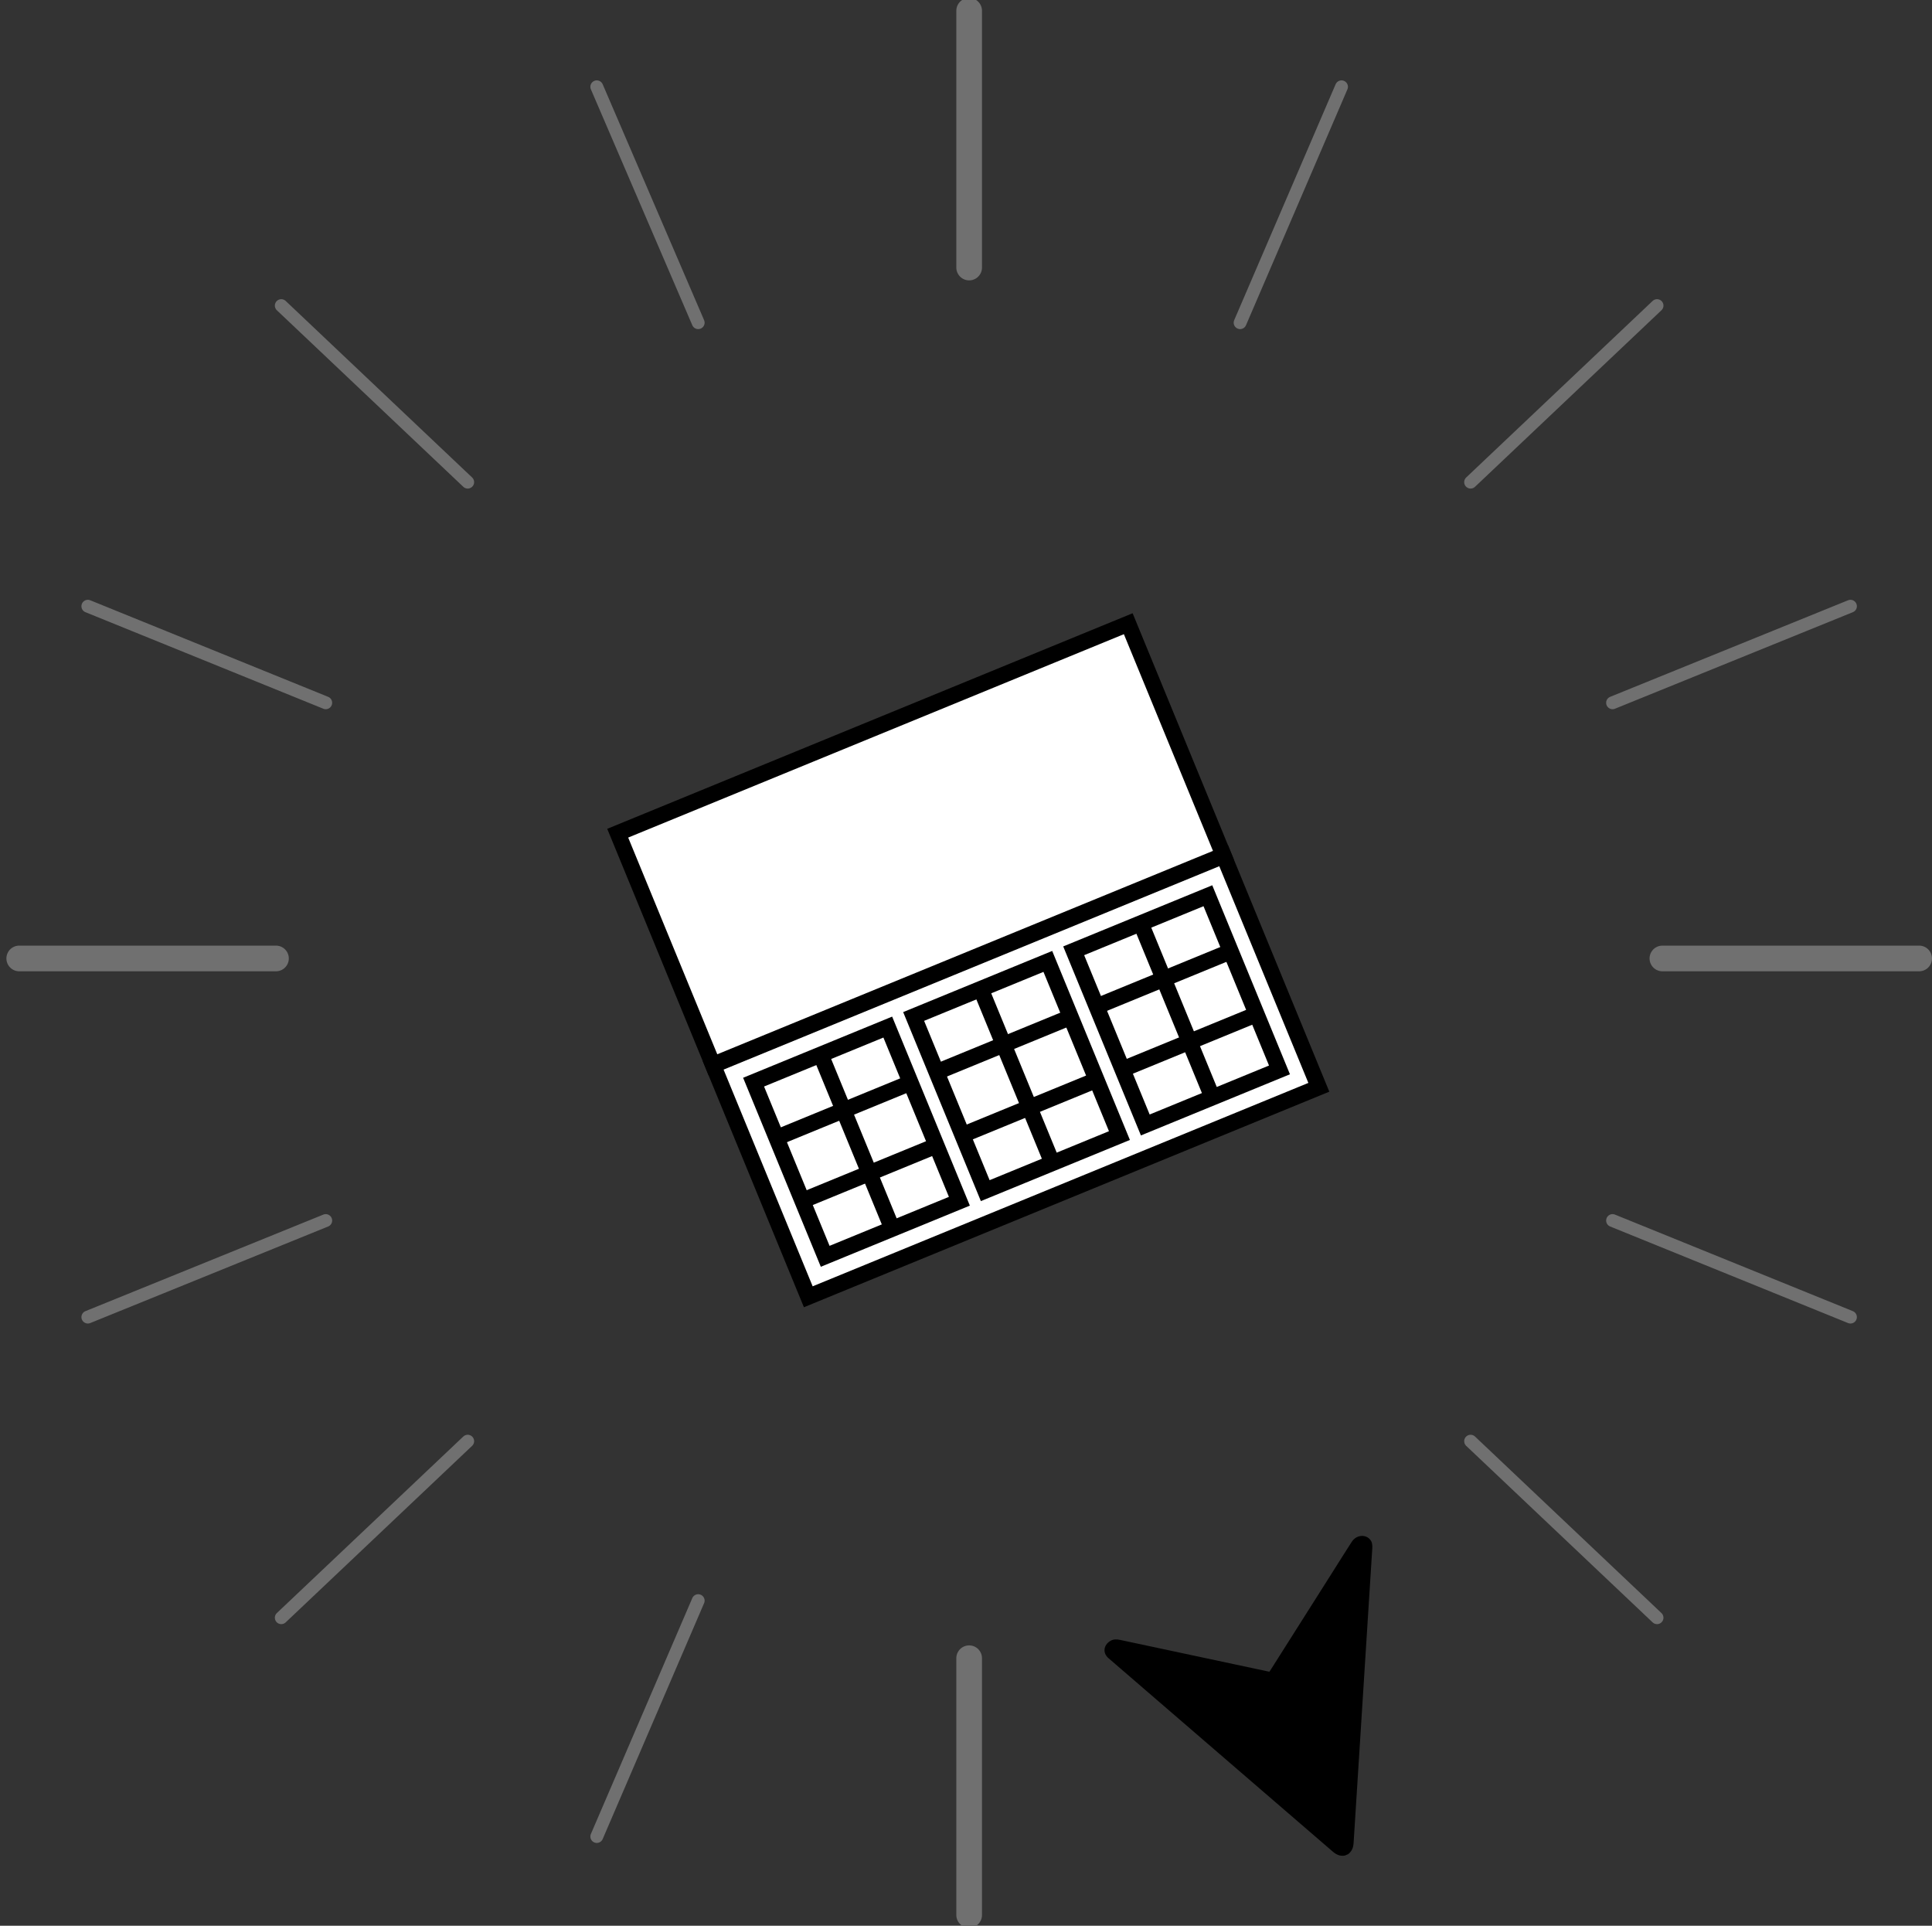 <svg width="301" height="300" viewBox="0 0 301 300" fill="none" xmlns="http://www.w3.org/2000/svg">
<rect x="0" y="0" width="301" height="300" fill="#333333" stroke="none"/>
<g clip-path="url(#clip0_136_51)">
<path d="M150.991 1.678V41.678" stroke="#707070" stroke-width="4" stroke-linecap="round"/>
<path d="M150.991 258.322L150.991 298.322" stroke="#707070" stroke-width="4" stroke-linecap="round"/>
<path d="M258.996 149.31L298.996 149.31" stroke="#707070" stroke-width="4" stroke-linecap="round"/>
<path d="M2.996 149.31L42.996 149.31" stroke="#707070" stroke-width="4" stroke-linecap="round"/>
<path d="M13.686 94.439L50.75 109.481" stroke="#707070" stroke-width="2" stroke-linecap="round"/>
<path d="M43.821 47.607L72.867 75.109" stroke="#707070" stroke-width="2" stroke-linecap="round"/>
<path d="M92.977 13.521L108.777 50.269" stroke="#707070" stroke-width="2" stroke-linecap="round"/>
<path d="M258.162 47.607L229.116 75.109" stroke="#707070" stroke-width="2" stroke-linecap="round"/>
<path d="M209.005 13.521L193.205 50.269" stroke="#707070" stroke-width="2" stroke-linecap="round"/>
<path d="M288.296 94.439L251.232 109.481" stroke="#707070" stroke-width="2" stroke-linecap="round"/>
<path d="M13.686 205.181L50.75 190.139" stroke="#707070" stroke-width="2" stroke-linecap="round"/>
<path d="M43.821 252.012L72.867 224.511" stroke="#707070" stroke-width="2" stroke-linecap="round"/>
<path d="M92.977 286.098L108.777 249.351" stroke="#707070" stroke-width="2" stroke-linecap="round"/>
<path d="M258.162 252.012L229.116 224.511" stroke="#707070" stroke-width="2" stroke-linecap="round"/>
<path d="M288.296 205.181L251.232 190.139" stroke="#707070" stroke-width="2" stroke-linecap="round"/>
<path d="M210.031 288.848C210.646 288.387 210.844 287.781 210.888 287.077C211.849 271.784 212.819 256.491 213.798 241.198C213.831 240.679 213.785 240.195 213.42 239.794C212.66 238.96 211.279 239.138 210.603 240.184C209.659 241.645 208.739 243.118 207.809 244.587L198.059 259.985C197.971 260.126 197.873 260.264 197.765 260.427C196.042 260.059 194.326 259.694 192.618 259.33C186.587 258.044 180.557 256.758 174.527 255.472C173.988 255.355 173.47 255.333 172.978 255.632C171.908 256.284 171.769 257.506 172.694 258.311C175.08 260.382 177.479 262.441 179.871 264.502C189.118 272.474 198.364 280.447 207.609 288.419C208.151 288.887 208.727 289.197 209.508 289.068L210.031 288.848Z" fill="black"/>
<path d="M111.099 165.943L190.64 133.309L205.47 169.381L125.929 202.015L111.099 165.943Z" fill="white" stroke="black" stroke-width="2.5"/>
<path d="M96.238 129.797L175.779 97.163L190.61 133.235L111.068 165.869L96.238 129.797Z" fill="white" stroke="black" stroke-width="2.5"/>
<path d="M167.278 148.118L188.185 139.54L199.339 166.672L178.433 175.25L167.278 148.118Z" fill="white" stroke="black" stroke-width="2.5"/>
<path d="M191.092 148.479L171.322 156.591" stroke="black" stroke-width="2.5"/>
<path d="M195.119 158.272L175.349 166.384" stroke="black" stroke-width="2.5"/>
<path d="M177.984 144.441L189.111 171.506" stroke="black" stroke-width="2.5"/>
<path d="M142.343 158.348L163.249 149.771L174.404 176.903L153.498 185.48L142.343 158.348Z" fill="white" stroke="black" stroke-width="2.5"/>
<path d="M166.157 158.71L146.386 166.821" stroke="black" stroke-width="2.5"/>
<path d="M170.183 168.503L150.413 176.614" stroke="black" stroke-width="2.5"/>
<path d="M153.048 154.671L164.175 181.736" stroke="black" stroke-width="2.5"/>
<path d="M117.407 168.579L138.313 160.001L149.468 187.133L128.562 195.711L117.407 168.579Z" fill="white" stroke="black" stroke-width="2.5"/>
<path d="M141.221 168.94L121.451 177.052" stroke="black" stroke-width="2.5"/>
<path d="M145.247 178.734L125.477 186.845" stroke="black" stroke-width="2.5"/>
<path d="M128.112 164.903L139.239 191.968" stroke="black" stroke-width="2.5"/>
</g>
<defs>
<clipPath id="clip0_136_51">
<rect width="300" height="300" fill="white" transform="translate(0.996)"/>
</clipPath>
</defs>
</svg>
